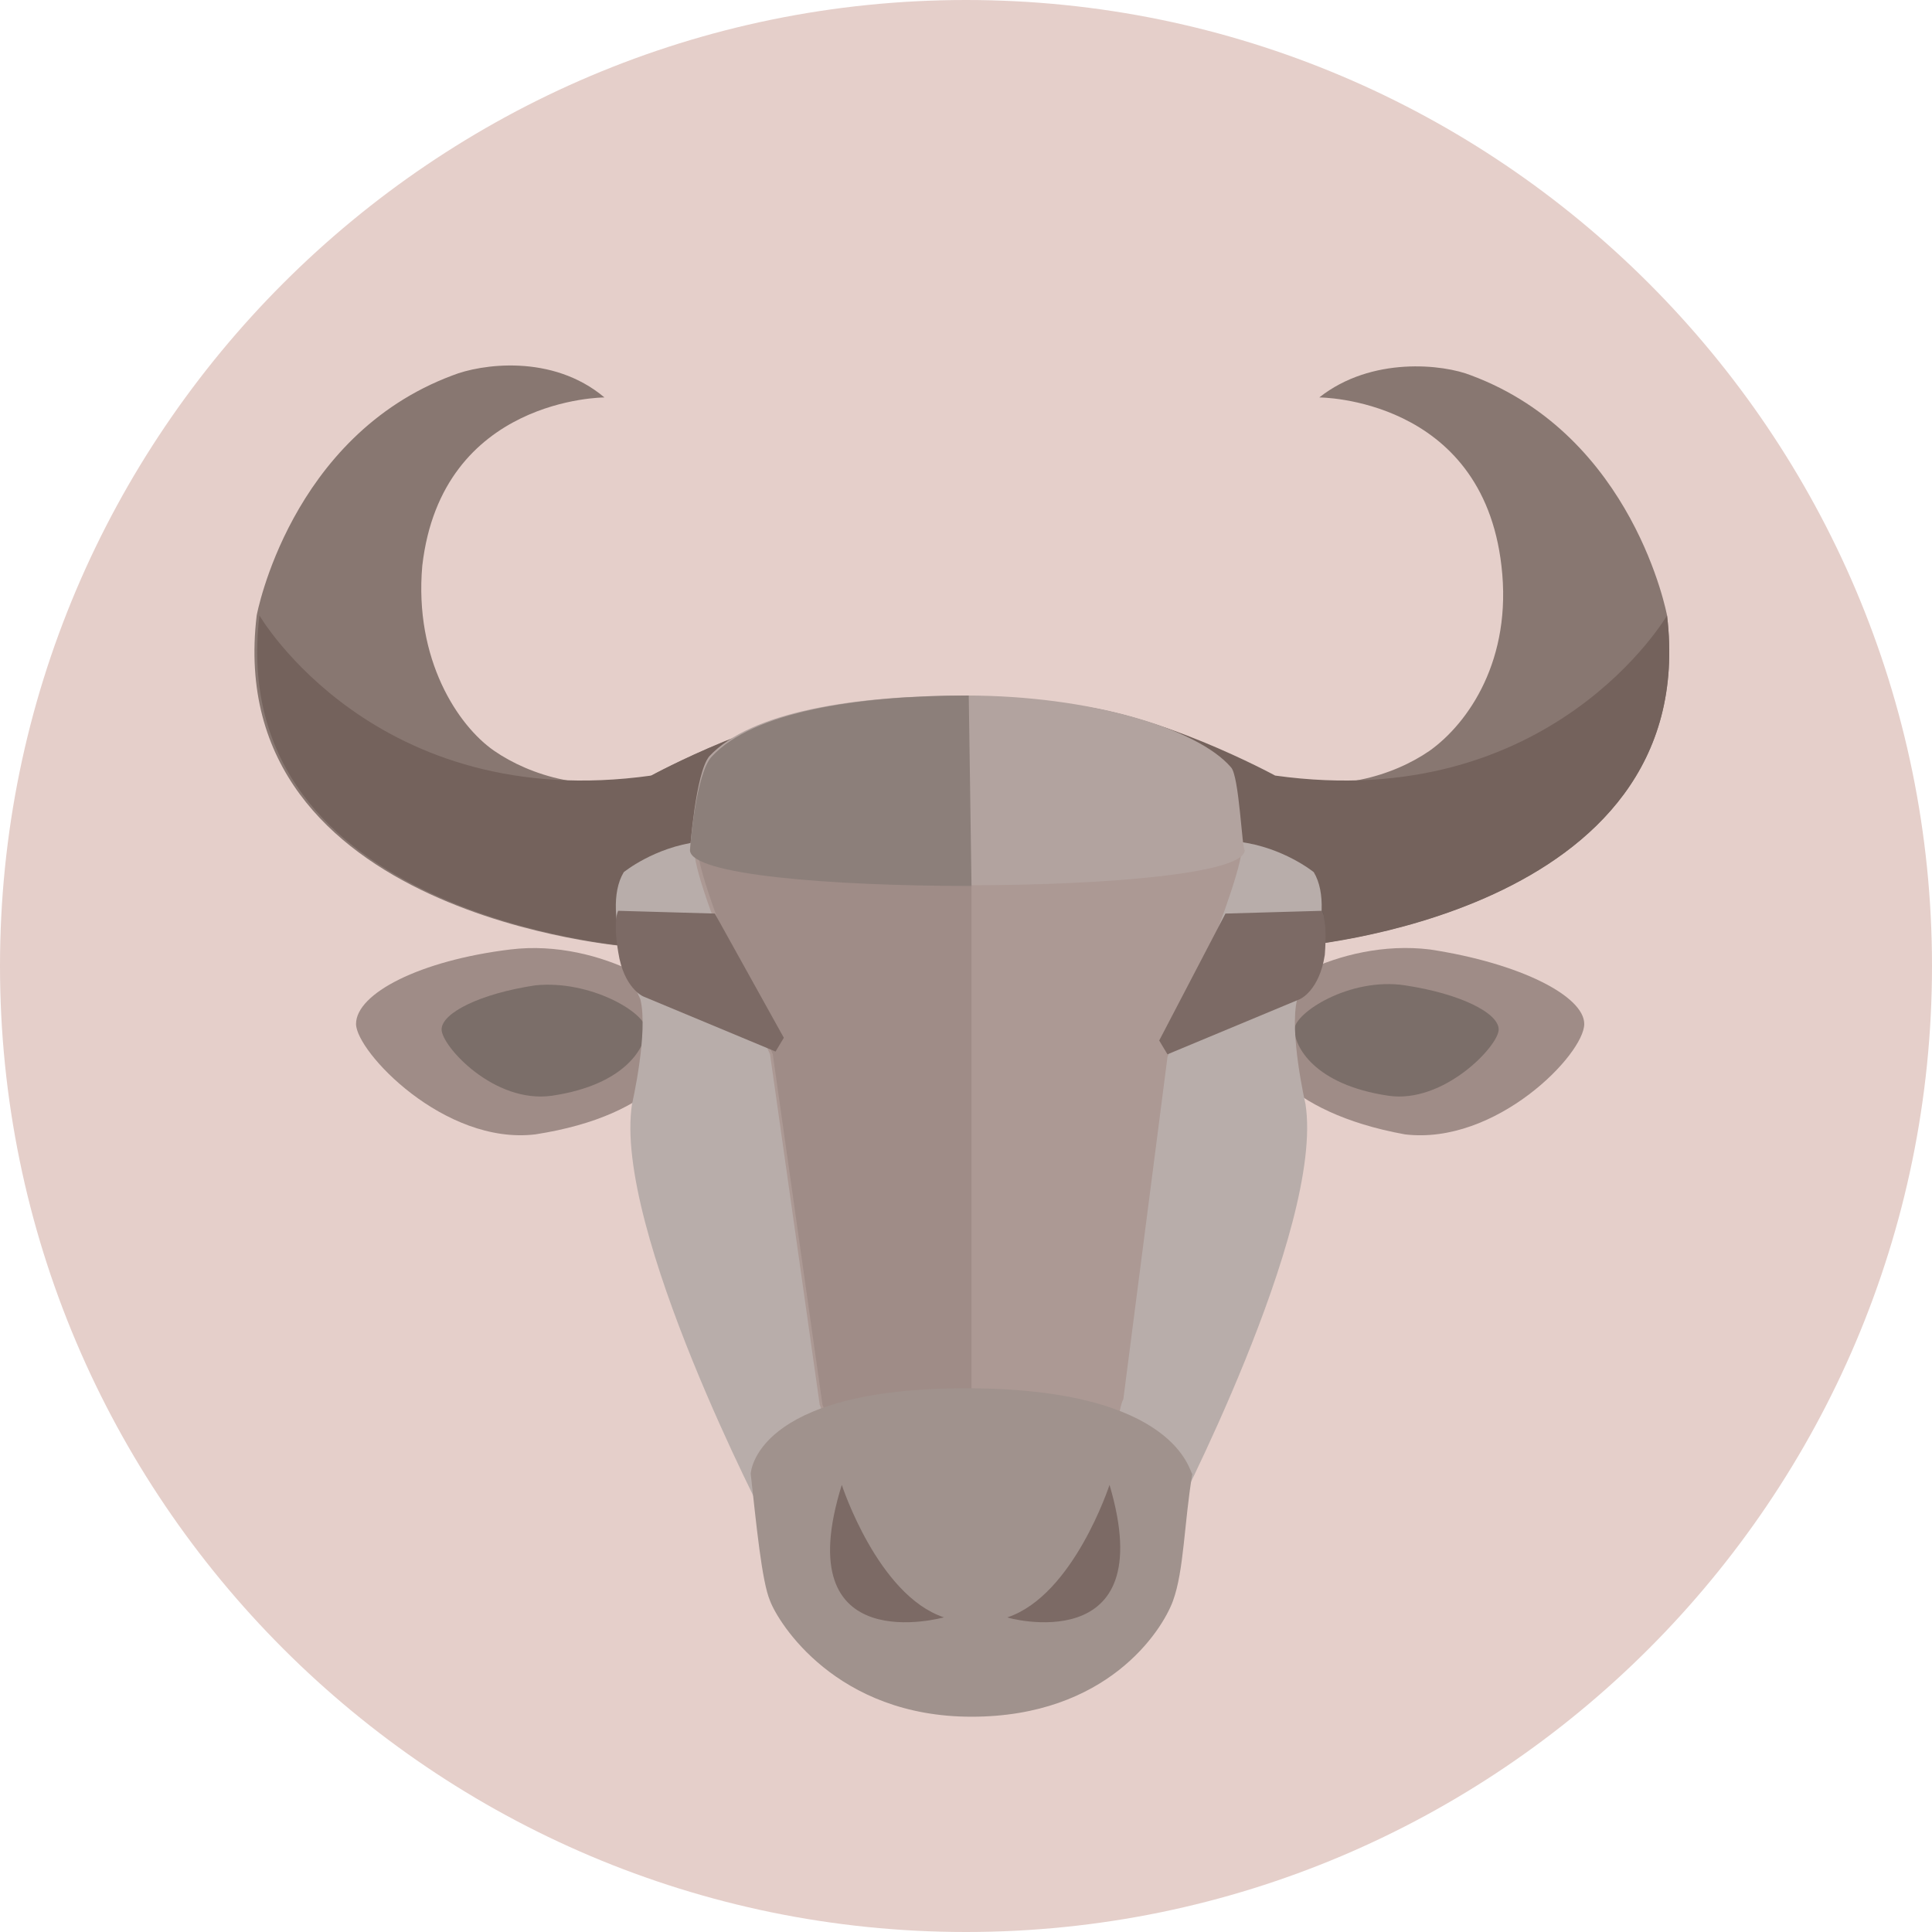 <svg width="70" height="70" viewBox="0 0 70 70" fill="none" xmlns="http://www.w3.org/2000/svg">
<g id="taurus 1" clip-path="url(#clip0_2_42)">
<path id="Vector" d="M35 0C15.7 0 0 15.7 0 35C0 54.3 15.7 70 35 70C54.3 70 70 54.3 70 35C70 15.7 54.3 0 35 0Z" fill="#E5CFCA"/>
<path id="Vector_2" d="M23.6 28.1C21.4 28.8 19.2 28.1 17.9 27.2C16.6 26.3 15 23.9 15.3 20.5C16 14.4 21.9 14.4 21.9 14.4C20 12.8 17.4 13.2 16.4 13.6C10.5 15.8 9.3 22.3 9.3 22.3C8 33.2 22.8 34.3 22.8 34.3C30.6 34 31.3 25.5 31.3 25.5C28 25.7 23.6 28.1 23.6 28.1Z" fill="#887771"/>
<path id="Vector_3" d="M23.6 28.1C13.6 29.5 9.4 22.3 9.4 22.3C8.1 33.2 22.9 34.3 22.9 34.3C30.7 34 31.4 25.5 31.4 25.5C28 25.7 23.6 28.1 23.6 28.1Z" fill="#74625C"/>
<path id="Vector_4" d="M60.4 22.3C60.4 22.3 59.2 15.8 53.3 13.6C52.3 13.2 49.7 12.9 47.8 14.4C47.8 14.4 53.7 14.4 54.4 20.5C54.8 23.9 53.2 26.2 51.8 27.2C50.5 28.1 48.3 28.8 46.1 28.1C46.1 28.1 41.7 25.7 38.3 25.5C38.3 25.5 39.1 34.1 46.8 34.3C46.9 34.3 61.7 33.2 60.4 22.3Z" fill="#887771"/>
<path id="Vector_5" d="M60.4 22.3C60.4 22.3 56.2 29.5 46.2 28.1C46.2 28.1 41.8 25.7 38.4 25.5C38.4 25.5 39.2 34.1 46.9 34.3C46.9 34.3 61.7 33.2 60.4 22.3Z" fill="#74625C"/>
<path id="Vector_6" d="M51.8 34.4C48.5 34 45.3 36 45.3 37.1C45.3 38.1 46.5 40.3 50.9 41.1C54.2 41.5 57.4 38.2 57.4 37.1C57.4 36.1 55.1 34.9 51.8 34.4Z" fill="#9F8C87"/>
<path id="Vector_7" d="M50.9 35.7C48.9 35.4 46.9 36.7 46.9 37.3C46.9 37.9 47.6 39.3 50.3 39.7C52.3 40 54.3 37.9 54.3 37.3C54.3 36.7 52.9 36 50.9 35.7Z" fill="#7B6E69"/>
<path id="Vector_8" d="M18.5 34.4C15.2 34.8 12.9 36 12.9 37.1C12.9 38.1 16.1 41.5 19.4 41.1C23.9 40.4 25 38.2 25 37.1C25 36.1 21.8 34 18.5 34.4Z" fill="#9F8C87"/>
<path id="Vector_9" d="M19.4 35.7C17.4 36 16 36.7 16 37.3C16 37.9 17.9 40 20 39.7C22.7 39.3 23.4 37.9 23.4 37.3C23.4 36.7 21.4 35.5 19.4 35.7Z" fill="#7B6E69"/>
<path id="Vector_10" d="M47 36.2C47 36.2 48.5 33.1 47.6 31.6C47.6 31.6 46.5 30.7 44.9 30.5C44.9 30.5 39.3 27.3 35.1 27.3C30.9 27.3 25.3 30.5 25.3 30.5C23.7 30.7 22.6 31.6 22.6 31.6C21.7 33.1 23.2 36.2 23.2 36.2C23.5 37.4 22.9 40 22.9 40C22.2 44.5 27.8 55.2 27.8 55.2C28.3 56.1 30.4 62 35.1 62C39.8 62 41.9 56 42.4 55.2C42.4 55.2 48 44.5 47.3 40C47.3 40 46.7 37.4 47 36.2Z" fill="#B8ADAA"/>
<path id="Vector_11" d="M44.9 30.5C44.9 30.5 39.3 27.3 35.1 27.3C30.9 27.3 25.3 30.5 25.3 30.5C24.4 30.5 27.9 38.2 27.9 38.2L29.7 50.9C30.2 51.8 30.3 62 35.1 62C39.9 62 40.2 51.5 40.7 50.7L42.3 38.3C42.3 38.2 45.6 30.5 44.9 30.5Z" fill="#AC9994"/>
<path id="Vector_12" d="M25.4 30.5C24.6 30.5 28 38.2 28 38.2L29.8 50.9C30.3 51.8 30.4 62 35.2 62V27.3C31 27.3 25.4 30.5 25.4 30.5Z" fill="#9F8C87"/>
<path id="Vector_13" d="M35 50.3C27.3 50.3 27.2 53.4 27.2 53.4C27.4 55.2 27.6 57.3 27.9 58C28.2 58.8 30.3 62.2 35.2 62.2C40.1 62.2 42.1 59.1 42.5 58C42.9 56.9 42.9 55.2 43.2 53.4C43.1 53.4 42.7 50.3 35 50.3Z" fill="#A0928D"/>
<path id="Vector_14" d="M30.5 53.8C28.5 60.2 34.2 58.6 34.2 58.6C31.8 57.8 30.5 53.8 30.5 53.8ZM40.2 53.8C40.2 53.8 38.9 57.8 36.5 58.6C36.4 58.6 42.1 60.2 40.2 53.8ZM25.9 33.1L22.4 33C22.4 33 22.2 33.3 22.4 34.5C22.6 35.8 23.3 36.1 23.3 36.1L28.1 38.1L28.4 37.6L25.9 33.1ZM47.9 33L44.4 33.1L42 37.7L42.3 38.2L47.1 36.2C47.1 36.2 47.8 35.9 48 34.6C48.1 33.3 47.9 33 47.9 33Z" fill="#7C6A65"/>
<path id="Vector_15" d="M47.9 33C48 33.2 48 33.4 48 33.6C48 33.1 47.9 33 47.9 33Z" fill="#494949"/>
<path id="Vector_16" d="M44.6 27.8C43.4 26.4 39.5 25.2 35 25.2C30.9 25.2 27.2 25.8 25.7 27.4C25.2 28 25 30.8 25 30.8C25 32.5 45.1 32.5 45.1 30.8C45 30.8 44.9 28.1 44.6 27.8Z" fill="#B2A39F"/>
<path id="Vector_17" d="M35.1 25.2C31 25.2 27.3 25.8 25.8 27.4C25.2 28 25 30.8 25 30.8C25 31.7 30.1 32.1 35.2 32.1L35.1 25.2Z" fill="#8C7F7A"/>
</g>
<defs>
<clipPath id="clip0_2_42">
<rect width="70" height="70" fill="white"/>
</clipPath>
</defs>
</svg>

